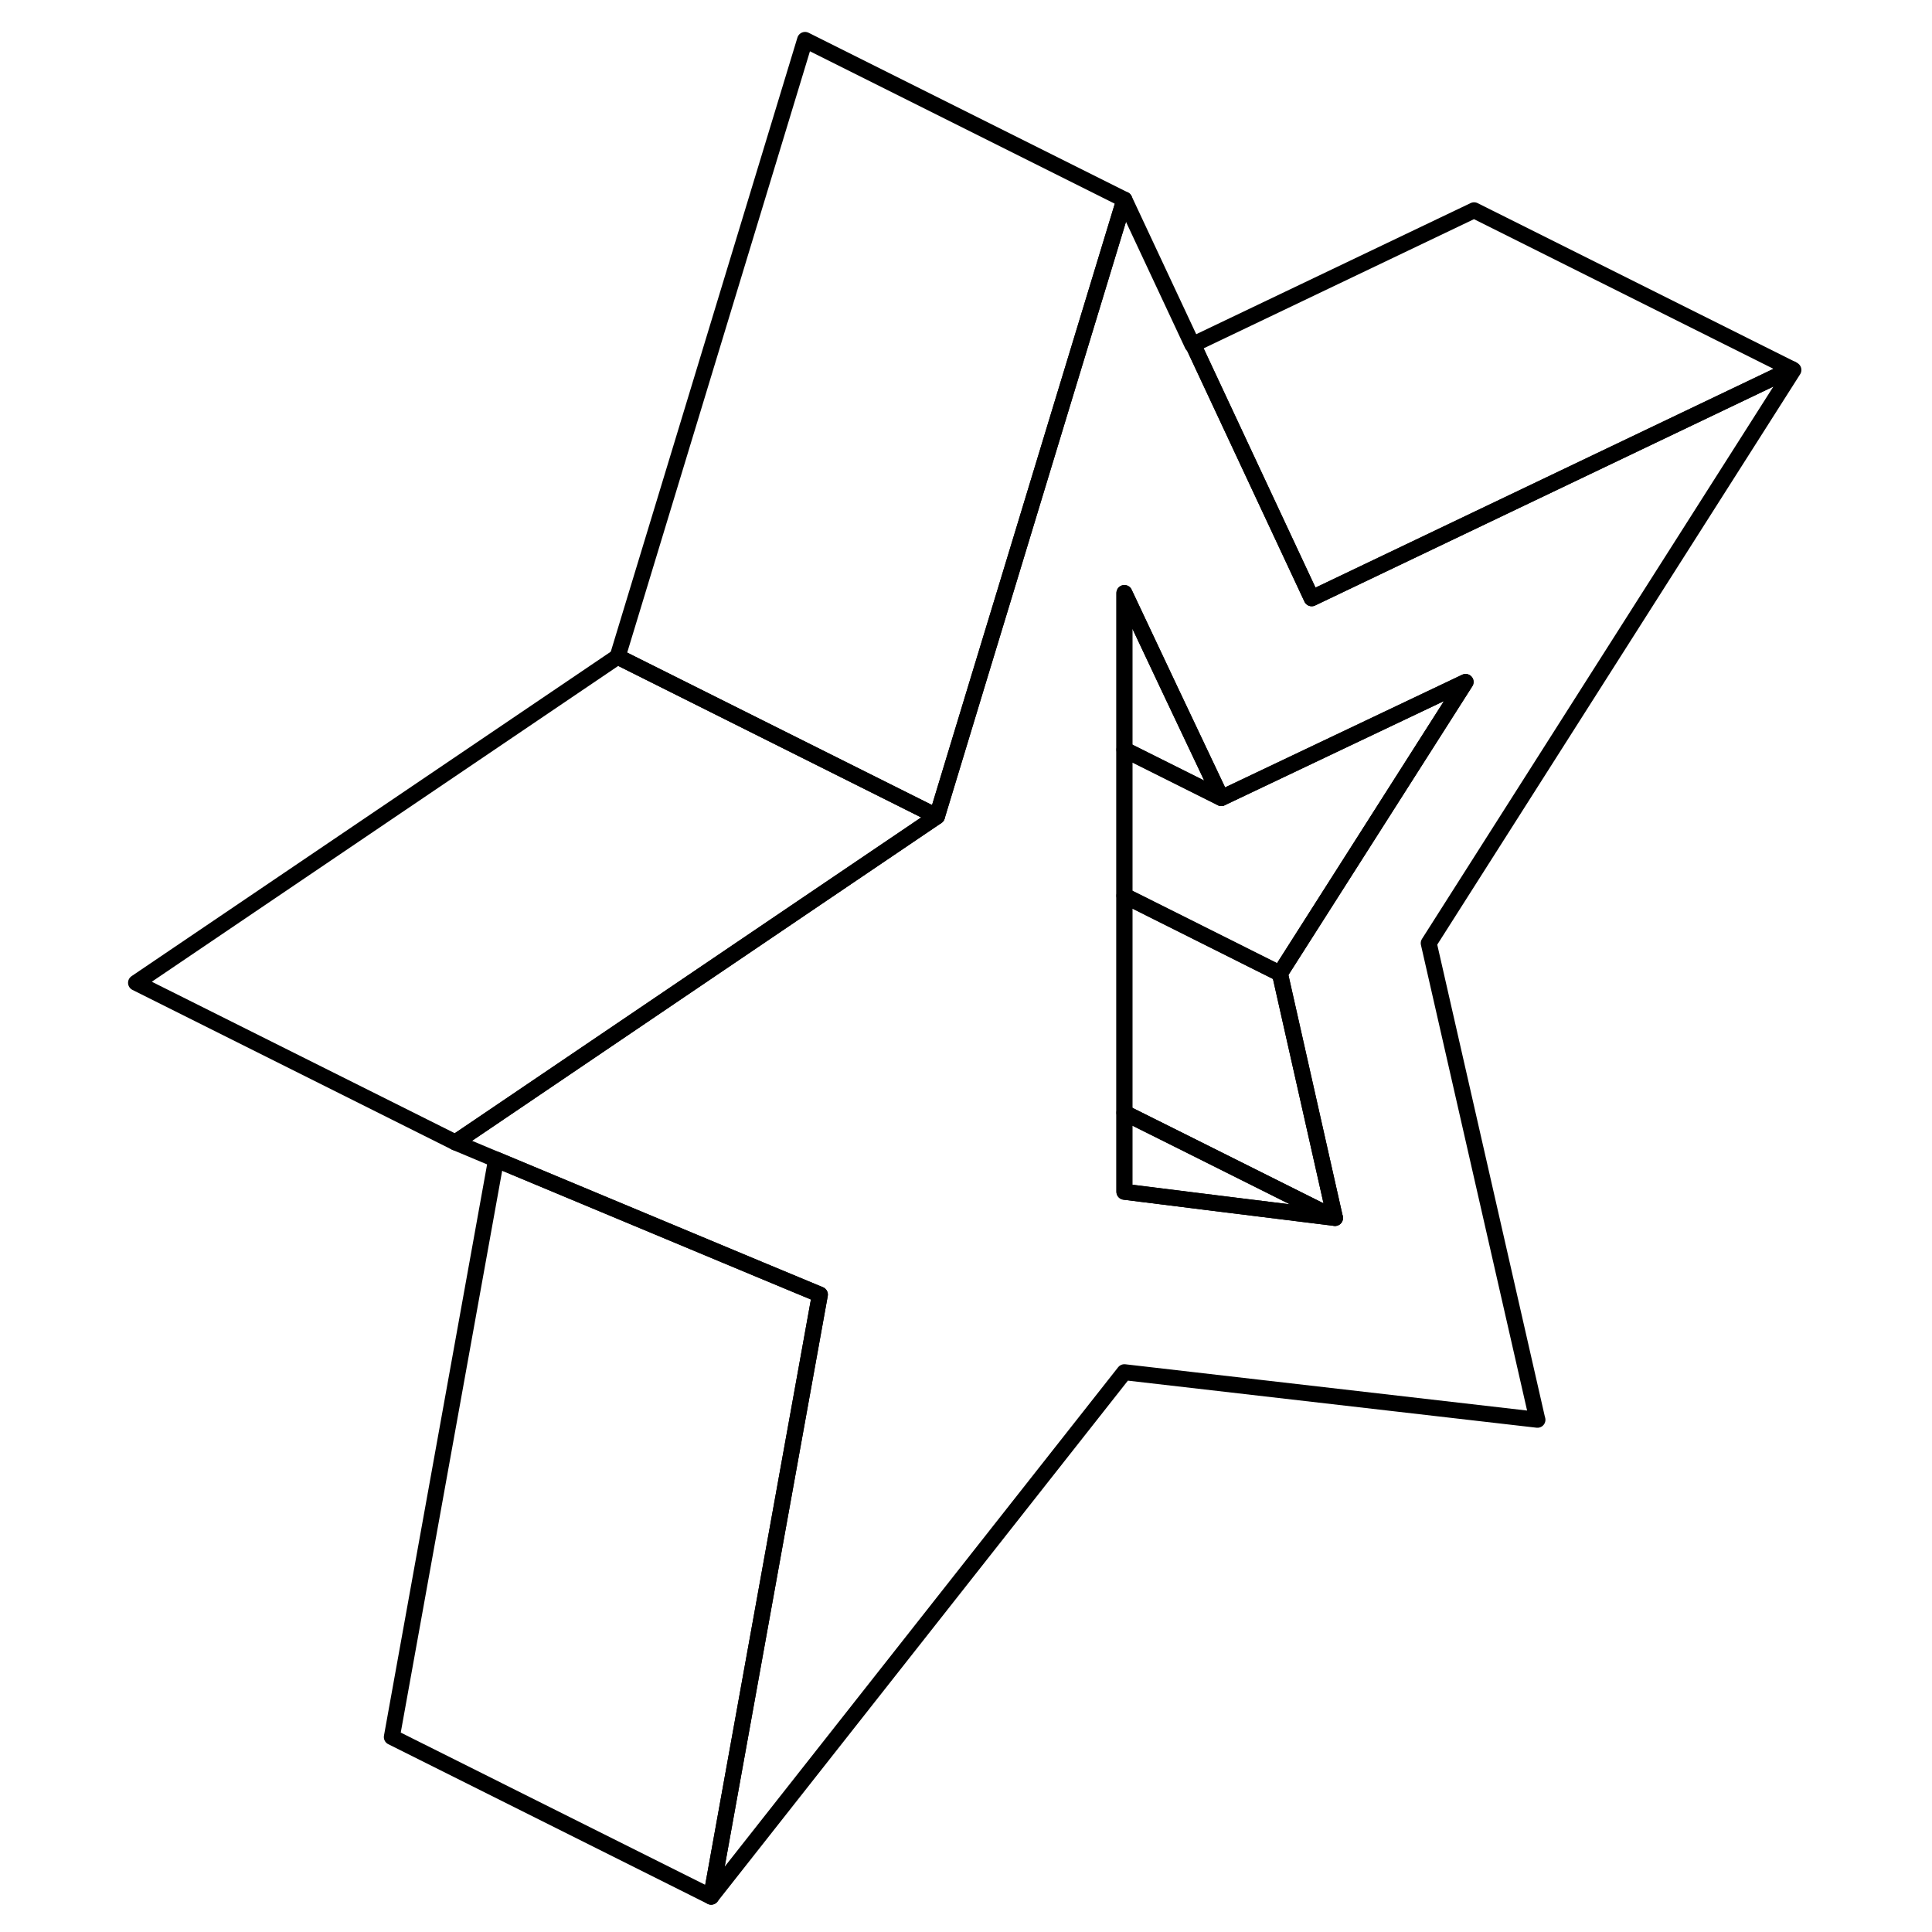 <svg width="48" height="48" viewBox="0 0 108 121" fill="none" xmlns="http://www.w3.org/2000/svg" stroke-width="1px"
     stroke-linecap="round" stroke-linejoin="round">
    <path d="M105.71 23.11L75.65 37.47L68.22 21.58L85.82 13.17L105.71 23.11Z" stroke="currentColor" stroke-linejoin="round"/>
    <path d="M44.85 81.08L38.04 118.79L18.04 108.79L24.57 72.62L41.1 79.52L44.85 81.08Z" stroke="currentColor" stroke-linejoin="round"/>
    <path d="M63.92 12.5L59.96 25.52L56.51 36.88L54.83 42.4L52.18 51.13L32.18 41.13L43.92 2.5L63.92 12.5Z" stroke="currentColor" stroke-linejoin="round"/>
    <path d="M82.98 59.07L83 59.04L105.82 23.17L105.77 23.14L105.71 23.11L75.65 37.47L68.22 21.58L68.18 21.6L63.92 12.5L59.96 25.52L56.51 36.88L54.83 42.4L52.18 51.13L43.92 56.72L23.53 70.53L22.02 71.55L24.57 72.62L41.1 79.52L44.85 81.08L38.04 118.79L63.92 85.94L89.79 88.92L89.76 88.81L82.98 59.07ZM68.96 75.27L63.92 74.64V37.14L66.75 43.14L69.99 49.98L85.29 42.71L73.66 60.97L77.11 76.28L68.96 75.27Z" stroke="currentColor" stroke-linejoin="round"/>
    <path d="M69.99 49.98L64.23 47.1L63.92 46.95V37.14L66.75 43.14L69.99 49.98Z" stroke="currentColor" stroke-linejoin="round"/>
    <path d="M85.29 42.71L73.66 60.97L64.67 56.47L63.92 56.1V46.95L64.23 47.1L69.99 49.98L85.29 42.71Z" stroke="currentColor" stroke-linejoin="round"/>
    <path d="M77.11 76.28L68.96 75.27L63.92 74.64V69.69L68.17 71.81L77.11 76.28Z" stroke="currentColor" stroke-linejoin="round"/>
    <path d="M77.11 76.28L68.17 71.81L63.92 69.69V56.1L64.67 56.47L73.66 60.97L77.11 76.28Z" stroke="currentColor" stroke-linejoin="round"/>
    <path d="M52.18 51.13L43.92 56.72L23.53 70.53L22.02 71.55L2.02 61.55L32.18 41.13L52.18 51.13Z" stroke="currentColor" stroke-linejoin="round"/>
</svg>